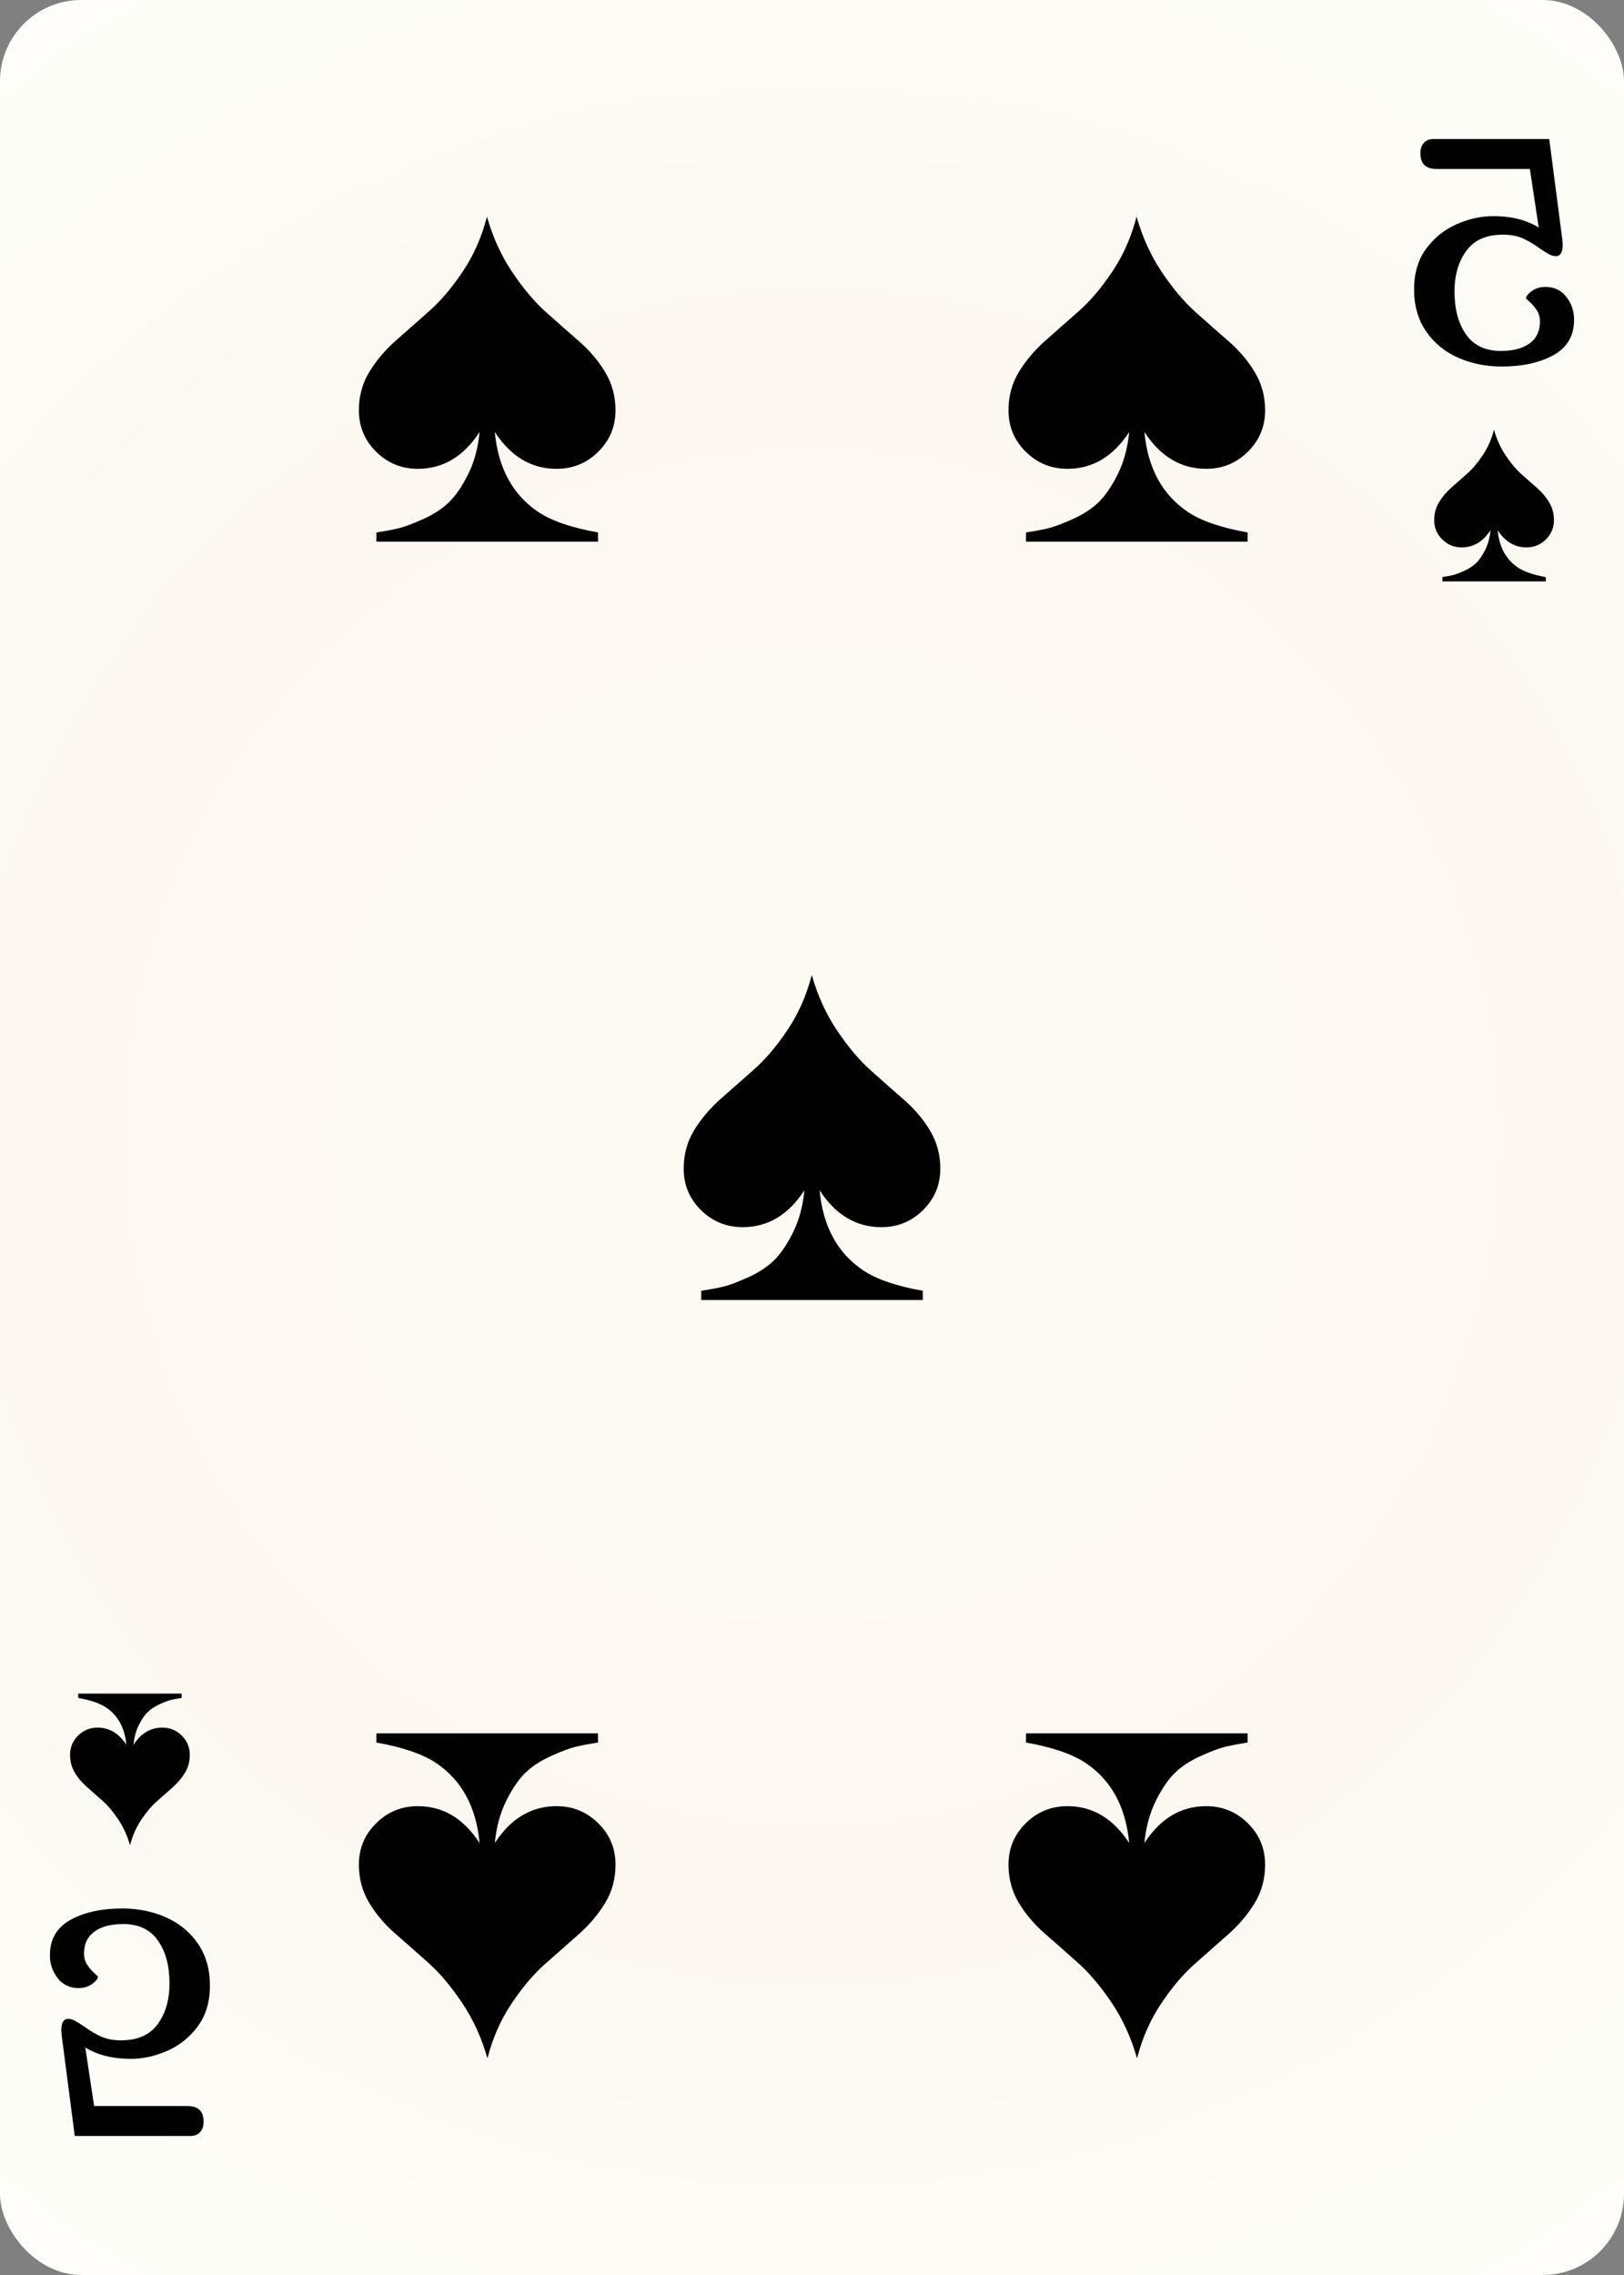 <svg width="500" height="700" id="card-webspade5">
<rect width="100%" height="100%" fill="#808080" stroke="none"/>
<radialGradient id="card-webwhitegradient" cx="250.0" cy="350.0" r="500" gradientTransform="matrix(1 0 0 1 0 -.25)" gradientUnits="userSpaceOnUse">
<stop stop-color="#FDFAF4" offset=".15"/>
<stop stop-color="#FDF9F2" offset=".35"/>
<stop stop-color="#FCF7F1" offset=".5"/>
<stop stop-color="#FDFDF8" offset=".75"/>
<stop stop-color="#FFFDFA" offset="1"/>
</radialGradient>
<rect x="0" y="0" rx="25.0" ry="25.0" width="500" height="700.0" fill="url(#card-webwhitegradient)" />
<path d="M147.66 132.908C147.187 137.825 146.005 142.175 144.113 145.957C142.222 149.74 140.236 152.624 138.156 154.61S133.452 158.298 130.284 159.716C127.116 161.135 124.681 162.057 122.979 162.482S119.196 163.31 116.738 163.688C116.359 163.783 116.076 163.83 115.887 163.83V166.667H184.113V163.83C176.076 162.411 169.976 160.331 165.816 157.589C157.872 152.293 153.381 144.066 152.34 132.908C157.258 140.473 163.593 144.255 171.348 144.255C176.359 144.255 180.638 142.506 184.184 139.007S189.504 131.253 189.504 126.241C189.504 121.986 188.463 118.109 186.383 114.61C184.303 111.111 181.608 107.92 178.298 105.035S171.584 99.149 168.085 96.028C164.586 92.908 161.135 88.818 157.73 83.759S151.726 73.002 149.929 66.667C148.322 72.908 145.839 78.534 142.482 83.546S135.674 92.624 132.128 95.745S125.154 101.891 121.844 104.823S115.816 110.969 113.688 114.468S110.496 121.891 110.496 126.241C110.496 131.253 112.27 135.508 115.816 139.007S123.641 144.255 128.652 144.255C136.407 144.255 142.742 140.473 147.66 132.908Z" fill="#010101" />
<path d="M152.34 567.092C152.813 562.175 153.995 557.825 155.887 554.043C157.778 550.26 159.764 547.376 161.844 545.39S166.548 541.702 169.716 540.284C172.884 538.865 175.319 537.943 177.021 537.518S180.804 536.69 183.262 536.312C183.641 536.217 183.924 536.17 184.113 536.17V533.333H115.887V536.17C123.924 537.589 130.024 539.669 134.184 542.411C142.128 547.707 146.619 555.934 147.66 567.092C142.742 559.527 136.407 555.745 128.652 555.745C123.641 555.745 119.362 557.494 115.816 560.993S110.496 568.747 110.496 573.759C110.496 578.014 111.537 581.891 113.617 585.39C115.697 588.889 118.392 592.08 121.702 594.965S128.416 600.851 131.915 603.972C135.414 607.092 138.865 611.182 142.27 616.241S148.274 626.998 150.071 633.333C151.678 627.092 154.161 621.466 157.518 616.454S164.326 607.376 167.872 604.255S174.846 598.109 178.156 595.177S184.184 589.031 186.312 585.532S189.504 578.109 189.504 573.759C189.504 568.747 187.73 564.492 184.184 560.993S176.359 555.745 171.348 555.745C163.593 555.745 157.258 559.527 152.34 567.092Z" fill="#010101" />
<path d="M347.66 132.908C347.187 137.825 346.005 142.175 344.113 145.957C342.222 149.74 340.236 152.624 338.156 154.61S333.452 158.298 330.284 159.716C327.116 161.135 324.681 162.057 322.979 162.482S319.196 163.31 316.738 163.688C316.359 163.783 316.076 163.83 315.887 163.83V166.667H384.113V163.83C376.076 162.411 369.976 160.331 365.816 157.589C357.872 152.293 353.381 144.066 352.34 132.908C357.258 140.473 363.593 144.255 371.348 144.255C376.359 144.255 380.638 142.506 384.184 139.007S389.504 131.253 389.504 126.241C389.504 121.986 388.463 118.109 386.383 114.61C384.303 111.111 381.608 107.92 378.298 105.035S371.584 99.149 368.085 96.028C364.586 92.908 361.135 88.818 357.73 83.759S351.726 73.002 349.929 66.667C348.322 72.908 345.839 78.534 342.482 83.546S335.674 92.624 332.128 95.745S325.154 101.891 321.844 104.823S315.816 110.969 313.688 114.468S310.496 121.891 310.496 126.241C310.496 131.253 312.27 135.508 315.816 139.007S323.641 144.255 328.652 144.255C336.407 144.255 342.742 140.473 347.66 132.908Z" fill="#010101" />
<path d="M352.34 567.092C352.813 562.175 353.995 557.825 355.887 554.043C357.778 550.26 359.764 547.376 361.844 545.39S366.548 541.702 369.716 540.284C372.884 538.865 375.319 537.943 377.021 537.518S380.804 536.69 383.262 536.312C383.641 536.217 383.924 536.17 384.113 536.17V533.333H315.887V536.17C323.924 537.589 330.024 539.669 334.184 542.411C342.128 547.707 346.619 555.934 347.66 567.092C342.742 559.527 336.407 555.745 328.652 555.745C323.641 555.745 319.362 557.494 315.816 560.993S310.496 568.747 310.496 573.759C310.496 578.014 311.537 581.891 313.617 585.39C315.697 588.889 318.392 592.08 321.702 594.965S328.416 600.851 331.915 603.972C335.414 607.092 338.865 611.182 342.27 616.241S348.274 626.998 350.071 633.333C351.678 627.092 354.161 621.466 357.518 616.454S364.326 607.376 367.872 604.255S374.846 598.109 378.156 595.177S384.184 589.031 386.312 585.532S389.504 578.109 389.504 573.759C389.504 568.747 387.73 564.492 384.184 560.993S376.359 555.745 371.348 555.745C363.593 555.745 357.258 559.527 352.34 567.092Z" fill="#010101" />
<path d="M247.66 366.241C247.187 371.158 246.005 375.508 244.113 379.291C242.222 383.073 240.236 385.957 238.156 387.943S233.452 391.631 230.284 393.05C227.116 394.468 224.681 395.39 222.979 395.816S219.196 396.643 216.738 397.021C216.359 397.116 216.076 397.163 215.887 397.163V400.0H284.113V397.163C276.076 395.745 269.976 393.664 265.816 390.922C257.872 385.626 253.381 377.4 252.34 366.241C257.258 373.806 263.593 377.589 271.348 377.589C276.359 377.589 280.638 375.839 284.184 372.34S289.504 364.586 289.504 359.574C289.504 355.319 288.463 351.442 286.383 347.943C284.303 344.444 281.608 341.253 278.298 338.369S271.584 332.482 268.085 329.362C264.586 326.241 261.135 322.151 257.73 317.092S251.726 306.336 249.929 300.0C248.322 306.241 245.839 311.868 242.482 316.879S235.674 325.957 232.128 329.078S225.154 335.225 221.844 338.156S215.816 344.303 213.688 347.801S210.496 355.225 210.496 359.574C210.496 364.586 212.27 368.842 215.816 372.34S223.641 377.589 228.652 377.589C236.407 377.589 242.742 373.806 247.66 366.241Z" fill="#010101" />
<path d="M478.278 109.278Q484.63 105.778 484.63 98.389Q484.63 94.37 482.231 91.324T475.815 88.278Q473.352 88.278 471.602 89.574T469.852 91.778Q469.852 91.907 471.019 92.944T473.157 95.472T474.13 98.907Q474.13 103.315 470.954 105.648T462.074 107.981Q454.944 107.981 451.38 102.926T447.815 89.704Q447.815 82.185 451.444 77.194T462.722 72.204Q466.222 72.204 468.75 73.306T474.13 76.481Q475.815 77.648 476.917 78.231T479.056 78.815Q481.13 78.815 481.13 75.185L481.0 73.63L476.981 42.778H441.333Q439.519 42.778 438.417 43.944T437.315 47.185Q437.315 51.981 442.241 51.981H471.019L473.741 70.0Q468.037 66.5 459.741 66.5Q454.167 66.5 448.528 68.963T439.13 76.481T435.37 89.056T439.065 101.954T448.917 110.056T462.333 112.778Q471.926 112.778 478.278 109.278Z" fill="#010101" />
<path d="M458.908 163.135C458.687 165.429 458.136 167.459 457.253 169.224C456.37 170.99 455.444 172.336 454.473 173.262S452.277 174.983 450.799 175.645C449.321 176.307 448.185 176.737 447.39 176.936S445.625 177.322 444.478 177.499C444.301 177.543 444.169 177.565 444.081 177.565V178.889H475.919V177.565C472.169 176.903 469.322 175.932 467.381 174.652C463.674 172.181 461.578 168.342 461.092 163.135C463.387 166.665 466.344 168.43 469.962 168.43C472.301 168.43 474.298 167.614 475.953 165.981S478.435 162.362 478.435 160.024C478.435 158.038 477.949 156.229 476.979 154.596C476.008 152.963 474.75 151.474 473.206 150.128S470.072 147.381 468.44 145.924C466.807 144.468 465.196 142.56 463.608 140.199S460.805 135.179 459.967 132.222C459.217 135.135 458.058 137.761 456.492 140.099S453.314 144.336 451.66 145.792S448.405 148.66 446.861 150.028S444.047 152.897 443.055 154.53S441.565 157.994 441.565 160.024C441.565 162.362 442.393 164.348 444.047 165.981S447.699 168.43 450.038 168.43C453.656 168.43 456.613 166.665 458.908 163.135Z" fill="#010101" />
<path d="M21.722 590.722Q15.37 594.222 15.37 601.611Q15.37 605.63 17.769 608.676T24.185 611.722Q26.648 611.722 28.398 610.426T30.148 608.222Q30.148 608.093 28.981 607.056T26.843 604.528T25.87 601.093Q25.87 596.685 29.046 594.352T37.926 592.019Q45.056 592.019 48.62 597.074T52.185 610.296Q52.185 617.815 48.556 622.806T37.278 627.796Q33.778 627.796 31.25 626.694T25.87 623.519Q24.185 622.352 23.083 621.769T20.944 621.185Q18.87 621.185 18.87 624.815L19.0 626.37L23.019 657.222H58.667Q60.481 657.222 61.583 656.056T62.685 652.815Q62.685 648.019 57.759 648.019H28.981L26.259 630.0Q31.963 633.5 40.259 633.5Q45.833 633.5 51.472 631.037T60.87 623.519T64.63 610.944T60.935 598.046T51.083 589.944T37.667 587.222Q28.074 587.222 21.722 590.722Z" fill="#010101" />
<path d="M41.092 536.865C41.313 534.571 41.864 532.541 42.747 530.776C43.63 529.01 44.556 527.664 45.527 526.738S47.723 525.017 49.201 524.355C50.679 523.693 51.815 523.263 52.61 523.064S54.375 522.678 55.522 522.501C55.699 522.457 55.831 522.435 55.919 522.435V521.111H24.081V522.435C27.831 523.097 30.678 524.068 32.619 525.348C36.326 527.819 38.422 531.658 38.908 536.865C36.613 533.335 33.656 531.57 30.038 531.57C27.699 531.57 25.702 532.386 24.047 534.019S21.565 537.638 21.565 539.976C21.565 541.962 22.051 543.771 23.021 545.404C23.992 547.037 25.25 548.526 26.794 549.872S29.928 552.619 31.56 554.076C33.193 555.532 34.804 557.44 36.392 559.801S39.195 564.821 40.033 567.778C40.783 564.865 41.942 562.239 43.508 559.901S46.686 555.664 48.34 554.208S51.595 551.34 53.139 549.972S55.953 547.103 56.945 545.47S58.435 542.006 58.435 539.976C58.435 537.638 57.607 535.652 55.953 534.019S52.301 531.57 49.962 531.57C46.344 531.57 43.387 533.335 41.092 536.865Z" fill="#010101" />
</svg>
